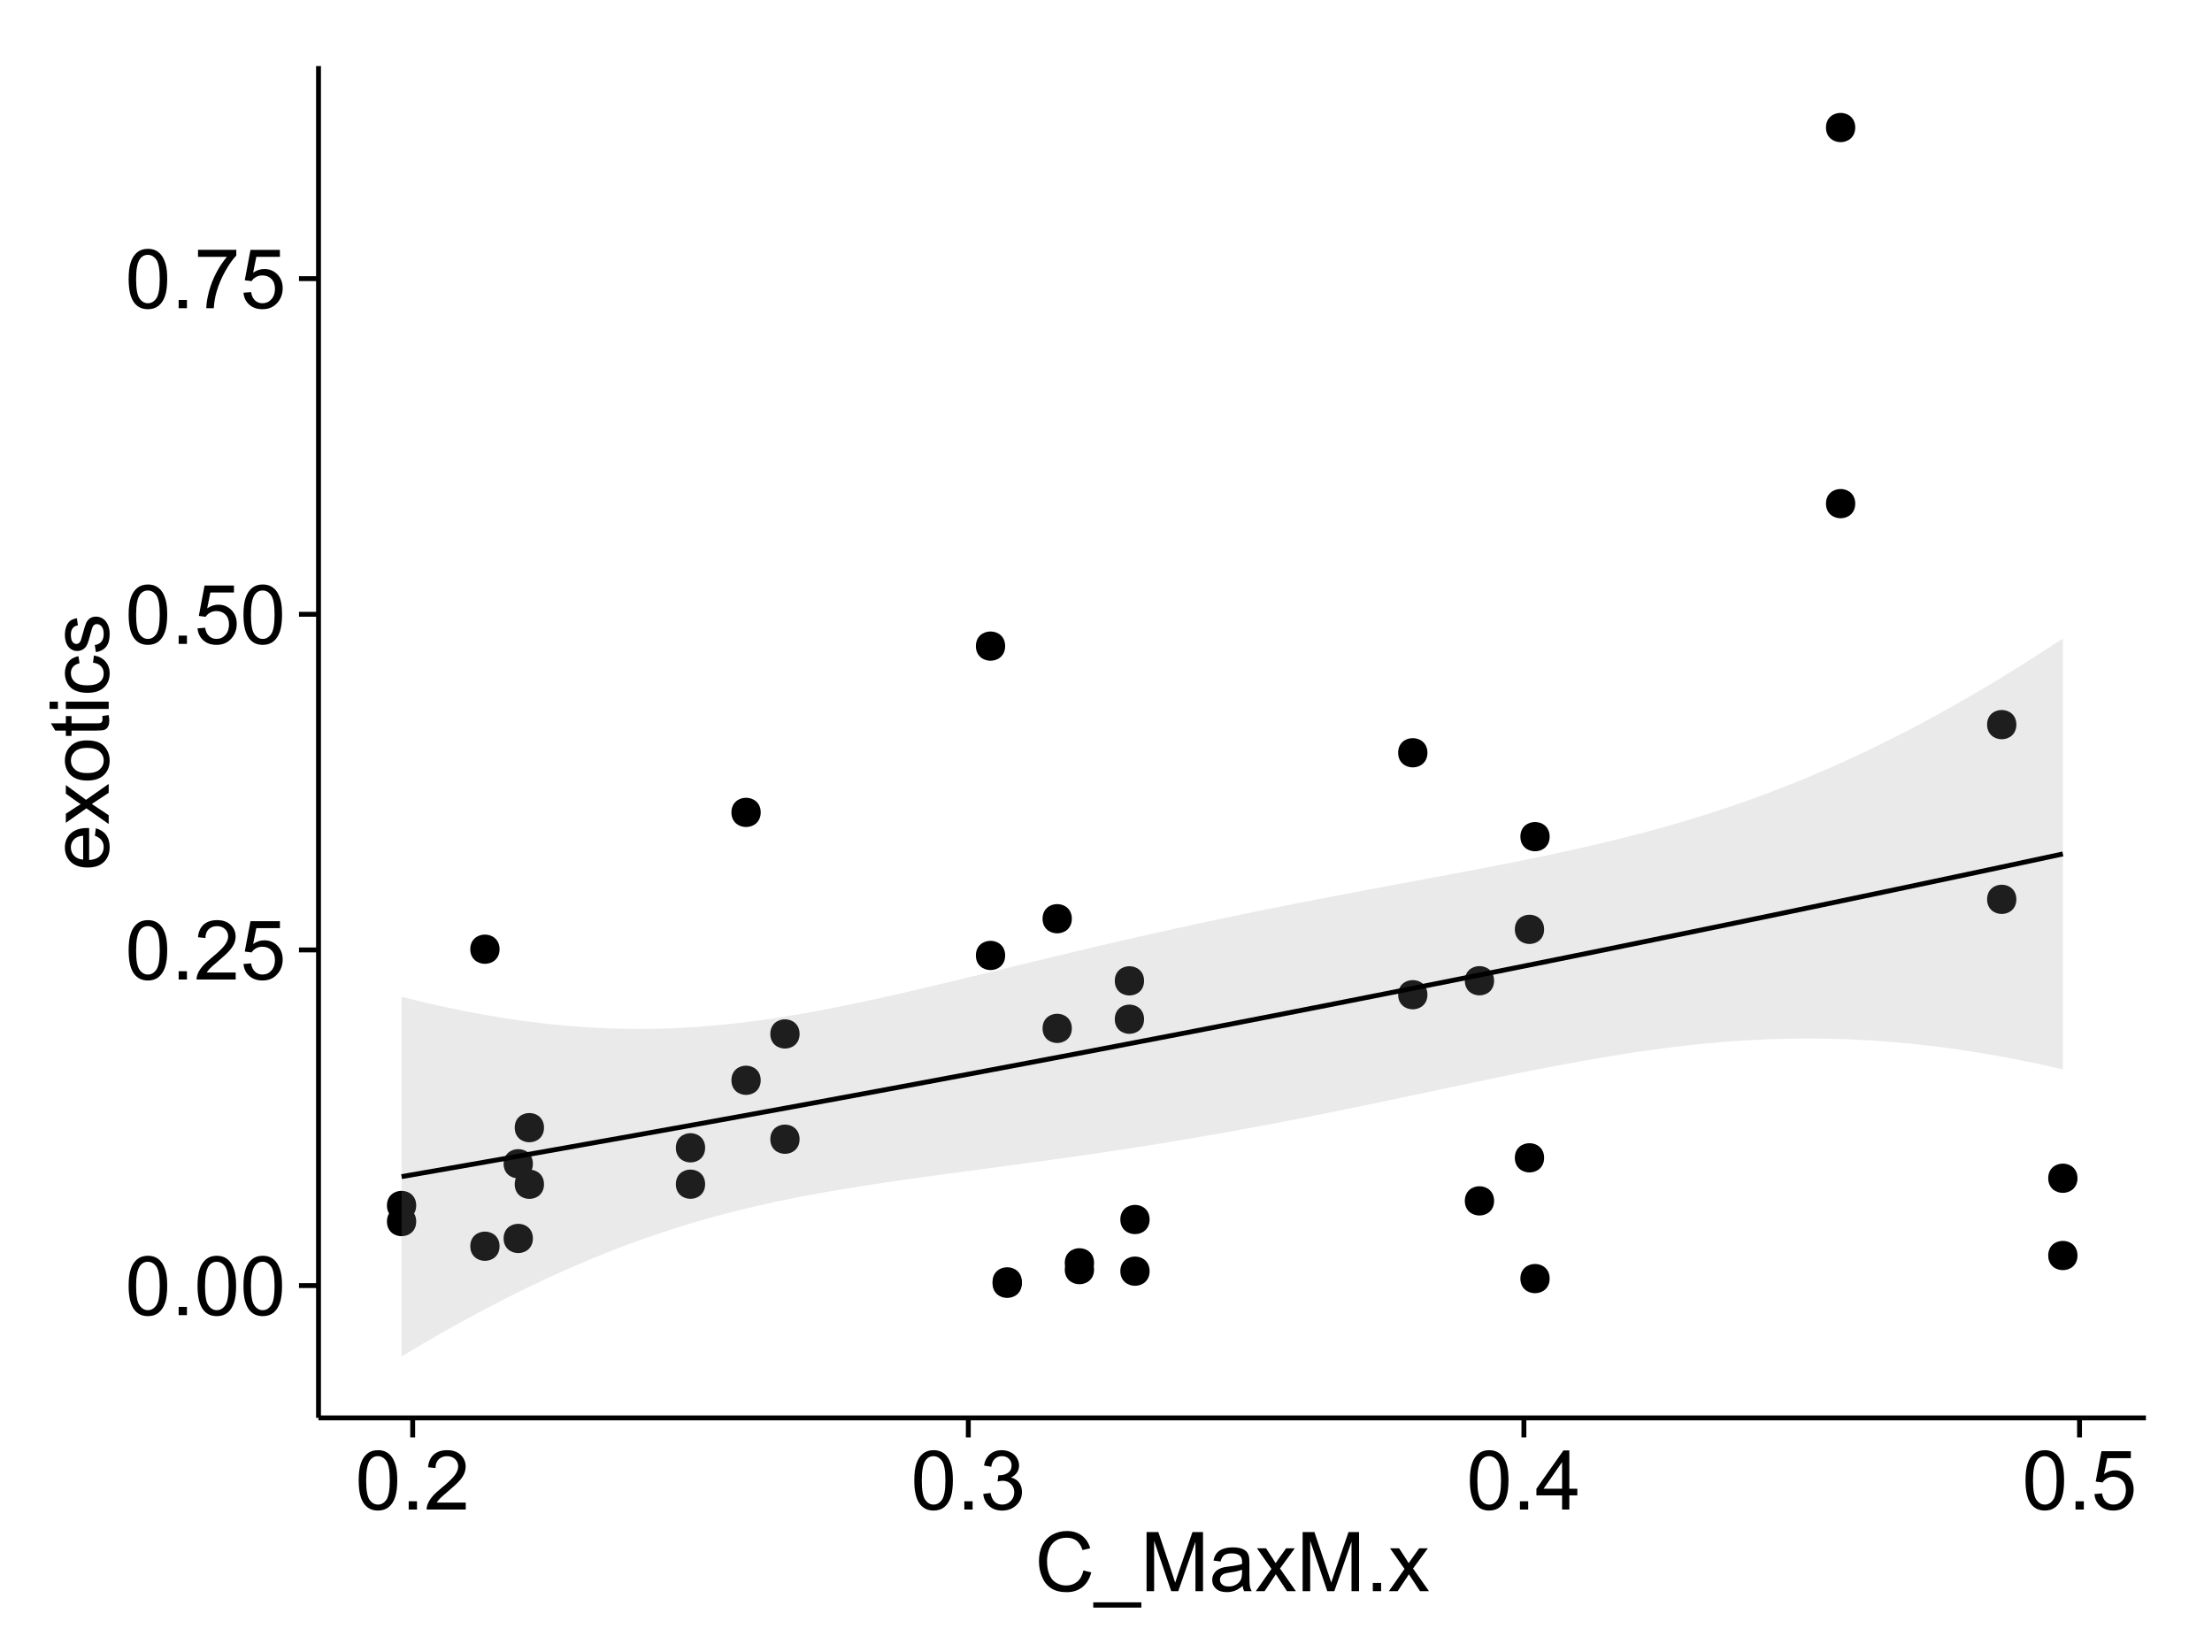 <?xml version="1.0" encoding="UTF-8"?>
<svg xmlns="http://www.w3.org/2000/svg" xmlns:xlink="http://www.w3.org/1999/xlink" width="482pt" height="360pt" viewBox="0 0 482 360" version="1.1">
<defs>
<g>
<symbol overflow="visible" id="glyph0-0">
<path style="stroke:none;" d="M 0.746 -6.355 C 0.742 -7.875 0.898 -9.102 1.215 -10.031 C 1.527 -10.961 1.996 -11.676 2.613 -12.18 C 3.23 -12.684 4.008 -12.938 4.949 -12.938 C 5.637 -12.938 6.242 -12.797 6.766 -12.52 C 7.285 -12.238 7.715 -11.836 8.059 -11.316 C 8.395 -10.789 8.664 -10.152 8.859 -9.398 C 9.051 -8.645 9.145 -7.629 9.148 -6.355 C 9.145 -4.84 8.992 -3.617 8.684 -2.691 C 8.371 -1.762 7.906 -1.047 7.289 -0.539 C 6.672 -0.035 5.891 0.215 4.949 0.219 C 3.703 0.215 2.727 -0.227 2.023 -1.117 C 1.168 -2.188 0.742 -3.934 0.746 -6.355 Z M 2.375 -6.355 C 2.371 -4.234 2.621 -2.824 3.117 -2.129 C 3.609 -1.426 4.219 -1.078 4.949 -1.082 C 5.672 -1.078 6.281 -1.43 6.781 -2.137 C 7.273 -2.836 7.523 -4.242 7.523 -6.355 C 7.523 -8.473 7.273 -9.883 6.781 -10.582 C 6.281 -11.277 5.664 -11.625 4.93 -11.629 C 4.199 -11.625 3.621 -11.316 3.191 -10.703 C 2.645 -9.918 2.371 -8.469 2.375 -6.355 Z M 2.375 -6.355 "/>
</symbol>
<symbol overflow="visible" id="glyph0-1">
<path style="stroke:none;" d="M 1.633 0 L 1.633 -1.801 L 3.438 -1.801 L 3.438 0 Z M 1.633 0 "/>
</symbol>
<symbol overflow="visible" id="glyph0-2">
<path style="stroke:none;" d="M 9.062 -1.52 L 9.062 0 L 0.547 0 C 0.531 -0.379 0.594 -0.742 0.73 -1.098 C 0.945 -1.676 1.293 -2.25 1.77 -2.812 C 2.246 -3.375 2.934 -4.023 3.84 -4.766 C 5.238 -5.906 6.188 -6.816 6.68 -7.492 C 7.172 -8.16 7.418 -8.793 7.418 -9.395 C 7.418 -10.02 7.191 -10.551 6.746 -10.98 C 6.293 -11.41 5.711 -11.625 4.992 -11.629 C 4.23 -11.625 3.621 -11.395 3.164 -10.941 C 2.703 -10.48 2.469 -9.848 2.469 -9.043 L 0.844 -9.211 C 0.953 -10.422 1.371 -11.344 2.102 -11.984 C 2.824 -12.617 3.801 -12.938 5.027 -12.938 C 6.262 -12.938 7.238 -12.594 7.961 -11.91 C 8.68 -11.223 9.039 -10.371 9.043 -9.359 C 9.039 -8.84 8.934 -8.336 8.727 -7.84 C 8.512 -7.34 8.164 -6.812 7.676 -6.266 C 7.188 -5.711 6.375 -4.957 5.238 -4 C 4.285 -3.199 3.676 -2.66 3.41 -2.379 C 3.141 -2.094 2.918 -1.805 2.742 -1.52 Z M 9.062 -1.52 "/>
</symbol>
<symbol overflow="visible" id="glyph0-3">
<path style="stroke:none;" d="M 0.746 -3.375 L 2.406 -3.516 C 2.527 -2.707 2.812 -2.098 3.266 -1.691 C 3.711 -1.281 4.254 -1.078 4.887 -1.082 C 5.648 -1.078 6.293 -1.363 6.82 -1.941 C 7.344 -2.512 7.605 -3.273 7.609 -4.227 C 7.605 -5.125 7.352 -5.84 6.848 -6.363 C 6.34 -6.883 5.676 -7.141 4.859 -7.145 C 4.344 -7.141 3.887 -7.027 3.48 -6.797 C 3.07 -6.566 2.746 -6.266 2.516 -5.898 L 1.027 -6.09 L 2.277 -12.711 L 8.684 -12.711 L 8.684 -11.195 L 3.543 -11.195 L 2.848 -7.734 C 3.621 -8.273 4.43 -8.543 5.281 -8.543 C 6.402 -8.543 7.352 -8.152 8.129 -7.371 C 8.898 -6.59 9.285 -5.586 9.289 -4.367 C 9.285 -3.195 8.945 -2.188 8.27 -1.344 C 7.441 -0.301 6.316 0.215 4.887 0.219 C 3.715 0.215 2.758 -0.109 2.016 -0.766 C 1.273 -1.418 0.848 -2.289 0.746 -3.375 Z M 0.746 -3.375 "/>
</symbol>
<symbol overflow="visible" id="glyph0-4">
<path style="stroke:none;" d="M 0.852 -11.195 L 0.852 -12.719 L 9.195 -12.719 L 9.195 -11.488 C 8.367 -10.613 7.555 -9.453 6.754 -8.008 C 5.945 -6.559 5.324 -5.07 4.887 -3.543 C 4.57 -2.461 4.367 -1.281 4.281 0 L 2.656 0 C 2.668 -1.012 2.867 -2.234 3.25 -3.672 C 3.629 -5.105 4.176 -6.492 4.891 -7.828 C 5.602 -9.16 6.359 -10.281 7.164 -11.195 Z M 0.852 -11.195 "/>
</symbol>
<symbol overflow="visible" id="glyph0-5">
<path style="stroke:none;" d="M 0.758 -3.402 L 2.336 -3.613 C 2.516 -2.711 2.824 -2.062 3.266 -1.672 C 3.699 -1.273 4.23 -1.078 4.859 -1.082 C 5.602 -1.078 6.23 -1.336 6.746 -1.855 C 7.254 -2.367 7.512 -3.004 7.516 -3.77 C 7.512 -4.492 7.273 -5.094 6.801 -5.566 C 6.324 -6.035 5.723 -6.27 4.992 -6.273 C 4.691 -6.27 4.316 -6.211 3.875 -6.102 L 4.051 -7.488 C 4.152 -7.473 4.238 -7.465 4.305 -7.469 C 4.977 -7.465 5.582 -7.641 6.125 -7.996 C 6.66 -8.344 6.93 -8.887 6.934 -9.625 C 6.93 -10.199 6.734 -10.68 6.344 -11.062 C 5.949 -11.445 5.441 -11.637 4.824 -11.637 C 4.207 -11.637 3.695 -11.441 3.285 -11.055 C 2.875 -10.668 2.613 -10.09 2.496 -9.316 L 0.914 -9.598 C 1.105 -10.656 1.543 -11.477 2.23 -12.062 C 2.914 -12.645 3.766 -12.938 4.789 -12.938 C 5.488 -12.938 6.137 -12.785 6.73 -12.484 C 7.32 -12.18 7.773 -11.77 8.09 -11.25 C 8.402 -10.727 8.559 -10.172 8.562 -9.59 C 8.559 -9.031 8.41 -8.523 8.113 -8.066 C 7.812 -7.609 7.371 -7.246 6.785 -6.977 C 7.547 -6.801 8.137 -6.438 8.562 -5.883 C 8.98 -5.328 9.191 -4.633 9.195 -3.805 C 9.191 -2.676 8.781 -1.723 7.965 -0.945 C 7.141 -0.164 6.105 0.223 4.852 0.227 C 3.719 0.223 2.777 -0.109 2.035 -0.781 C 1.285 -1.453 0.859 -2.328 0.758 -3.402 Z M 0.758 -3.402 "/>
</symbol>
<symbol overflow="visible" id="glyph0-6">
<path style="stroke:none;" d="M 5.82 0 L 5.82 -3.086 L 0.227 -3.086 L 0.227 -4.535 L 6.109 -12.883 L 7.398 -12.883 L 7.398 -4.535 L 9.141 -4.535 L 9.141 -3.086 L 7.398 -3.086 L 7.398 0 Z M 5.82 -4.535 L 5.82 -10.344 L 1.785 -4.535 Z M 5.82 -4.535 "/>
</symbol>
<symbol overflow="visible" id="glyph0-7">
<path style="stroke:none;" d="M 10.582 -4.516 L 12.289 -4.086 C 11.926 -2.68 11.281 -1.613 10.355 -0.883 C 9.426 -0.148 8.293 0.215 6.953 0.219 C 5.559 0.215 4.43 -0.062 3.562 -0.629 C 2.691 -1.191 2.027 -2.012 1.578 -3.086 C 1.121 -4.156 0.895 -5.309 0.898 -6.539 C 0.895 -7.879 1.152 -9.047 1.664 -10.047 C 2.176 -11.043 2.902 -11.801 3.852 -12.324 C 4.797 -12.84 5.84 -13.102 6.977 -13.105 C 8.266 -13.102 9.352 -12.773 10.23 -12.121 C 11.105 -11.461 11.715 -10.539 12.066 -9.352 L 10.391 -8.957 C 10.086 -9.891 9.652 -10.574 9.086 -11.004 C 8.516 -11.43 7.801 -11.641 6.945 -11.645 C 5.949 -11.641 5.121 -11.406 4.457 -10.934 C 3.789 -10.457 3.324 -9.816 3.059 -9.02 C 2.789 -8.215 2.652 -7.391 2.656 -6.547 C 2.652 -5.449 2.812 -4.496 3.133 -3.68 C 3.449 -2.859 3.945 -2.246 4.621 -1.844 C 5.293 -1.438 6.023 -1.234 6.812 -1.238 C 7.762 -1.234 8.57 -1.512 9.234 -2.062 C 9.898 -2.613 10.348 -3.43 10.582 -4.516 Z M 10.582 -4.516 "/>
</symbol>
<symbol overflow="visible" id="glyph0-8">
<path style="stroke:none;" d="M -0.273 3.578 L -0.273 2.434 L 10.211 2.434 L 10.211 3.578 Z M -0.273 3.578 "/>
</symbol>
<symbol overflow="visible" id="glyph0-9">
<path style="stroke:none;" d="M 1.336 0 L 1.336 -12.883 L 3.902 -12.883 L 6.953 -3.762 C 7.23 -2.91 7.434 -2.273 7.566 -1.855 C 7.711 -2.32 7.941 -3.008 8.254 -3.922 L 11.336 -12.883 L 13.633 -12.883 L 13.633 0 L 11.988 0 L 11.988 -10.785 L 8.242 0 L 6.707 0 L 2.98 -10.969 L 2.98 0 Z M 1.336 0 "/>
</symbol>
<symbol overflow="visible" id="glyph0-10">
<path style="stroke:none;" d="M 7.277 -1.152 C 6.691 -0.652 6.125 -0.301 5.586 -0.098 C 5.039 0.109 4.457 0.211 3.84 0.211 C 2.812 0.211 2.027 -0.039 1.477 -0.539 C 0.922 -1.039 0.645 -1.68 0.648 -2.461 C 0.645 -2.918 0.75 -3.336 0.961 -3.715 C 1.168 -4.09 1.438 -4.391 1.777 -4.621 C 2.113 -4.848 2.496 -5.02 2.918 -5.141 C 3.227 -5.219 3.695 -5.301 4.324 -5.379 C 5.602 -5.531 6.539 -5.711 7.145 -5.922 C 7.148 -6.137 7.152 -6.273 7.156 -6.336 C 7.152 -6.977 7.004 -7.434 6.707 -7.699 C 6.301 -8.055 5.699 -8.23 4.906 -8.234 C 4.156 -8.23 3.609 -8.102 3.258 -7.844 C 2.902 -7.582 2.637 -7.121 2.469 -6.461 L 0.922 -6.672 C 1.059 -7.332 1.293 -7.867 1.617 -8.273 C 1.938 -8.68 2.402 -8.992 3.016 -9.215 C 3.621 -9.434 4.328 -9.543 5.133 -9.547 C 5.93 -9.543 6.574 -9.449 7.074 -9.266 C 7.566 -9.074 7.934 -8.84 8.172 -8.555 C 8.402 -8.27 8.566 -7.91 8.664 -7.48 C 8.715 -7.207 8.742 -6.719 8.746 -6.02 L 8.746 -3.91 C 8.742 -2.434 8.773 -1.504 8.844 -1.117 C 8.906 -0.727 9.043 -0.355 9.246 0 L 7.594 0 C 7.43 -0.328 7.324 -0.711 7.277 -1.152 Z M 7.145 -4.684 C 6.566 -4.445 5.707 -4.246 4.562 -4.086 C 3.91 -3.988 3.449 -3.883 3.18 -3.77 C 2.91 -3.648 2.703 -3.477 2.555 -3.254 C 2.406 -3.027 2.332 -2.777 2.336 -2.504 C 2.332 -2.078 2.492 -1.727 2.816 -1.449 C 3.133 -1.164 3.602 -1.023 4.219 -1.027 C 4.828 -1.023 5.367 -1.156 5.844 -1.426 C 6.312 -1.691 6.664 -2.059 6.891 -2.523 C 7.059 -2.879 7.141 -3.406 7.145 -4.105 Z M 7.145 -4.684 "/>
</symbol>
<symbol overflow="visible" id="glyph0-11">
<path style="stroke:none;" d="M 0.133 0 L 3.543 -4.852 L 0.387 -9.336 L 2.363 -9.336 L 3.797 -7.145 C 4.066 -6.727 4.281 -6.379 4.445 -6.102 C 4.703 -6.484 4.941 -6.828 5.16 -7.129 L 6.734 -9.336 L 8.621 -9.336 L 5.398 -4.938 L 8.867 0 L 6.926 0 L 5.008 -2.898 L 4.5 -3.684 L 2.047 0 Z M 0.133 0 "/>
</symbol>
<symbol overflow="visible" id="glyph1-0">
<path style="stroke:none;" d="M -3.004 -7.578 L -2.805 -9.211 C -1.848 -8.953 -1.105 -8.473 -0.578 -7.777 C -0.051 -7.078 0.211 -6.188 0.211 -5.105 C 0.211 -3.738 -0.207 -2.656 -1.051 -1.859 C -1.887 -1.055 -3.066 -0.656 -4.586 -0.66 C -6.156 -0.656 -7.375 -1.059 -8.246 -1.871 C -9.109 -2.676 -9.543 -3.727 -9.547 -5.02 C -9.543 -6.266 -9.117 -7.285 -8.27 -8.078 C -7.418 -8.867 -6.223 -9.262 -4.684 -9.266 C -4.586 -9.262 -4.445 -9.258 -4.262 -9.254 L -4.262 -2.293 C -3.234 -2.348 -2.449 -2.641 -1.906 -3.164 C -1.359 -3.684 -1.09 -4.332 -1.09 -5.117 C -1.09 -5.691 -1.242 -6.188 -1.547 -6.598 C -1.852 -7.008 -2.336 -7.332 -3.004 -7.578 Z M -5.562 -2.383 L -5.562 -7.594 C -6.344 -7.523 -6.934 -7.324 -7.328 -6.996 C -7.934 -6.492 -8.238 -5.836 -8.242 -5.035 C -8.238 -4.305 -7.996 -3.695 -7.512 -3.203 C -7.027 -2.707 -6.375 -2.434 -5.562 -2.383 Z M -5.562 -2.383 "/>
</symbol>
<symbol overflow="visible" id="glyph1-1">
<path style="stroke:none;" d="M 0 -0.133 L -4.852 -3.543 L -9.336 -0.387 L -9.336 -2.363 L -7.145 -3.797 C -6.727 -4.066 -6.379 -4.281 -6.102 -4.445 C -6.484 -4.703 -6.828 -4.941 -7.129 -5.16 L -9.336 -6.734 L -9.336 -8.621 L -4.938 -5.398 L 0 -8.867 L 0 -6.926 L -2.898 -5.008 L -3.684 -4.5 L 0 -2.047 Z M 0 -0.133 "/>
</symbol>
<symbol overflow="visible" id="glyph1-2">
<path style="stroke:none;" d="M -4.668 -0.598 C -6.391 -0.598 -7.672 -1.078 -8.508 -2.039 C -9.199 -2.84 -9.543 -3.816 -9.547 -4.977 C -9.543 -6.254 -9.125 -7.305 -8.285 -8.121 C -7.441 -8.934 -6.277 -9.34 -4.797 -9.344 C -3.594 -9.34 -2.648 -9.16 -1.961 -8.801 C -1.27 -8.441 -0.734 -7.914 -0.359 -7.227 C 0.023 -6.535 0.211 -5.785 0.211 -4.977 C 0.211 -3.664 -0.207 -2.609 -1.047 -1.805 C -1.883 -1 -3.09 -0.598 -4.668 -0.598 Z M -4.668 -2.223 C -3.469 -2.219 -2.574 -2.48 -1.98 -3.004 C -1.387 -3.523 -1.09 -4.18 -1.09 -4.977 C -1.09 -5.758 -1.387 -6.41 -1.984 -6.934 C -2.582 -7.453 -3.492 -7.715 -4.719 -7.719 C -5.867 -7.715 -6.742 -7.453 -7.34 -6.93 C -7.934 -6.402 -8.23 -5.75 -8.234 -4.977 C -8.23 -4.18 -7.938 -3.523 -7.348 -3.004 C -6.754 -2.48 -5.859 -2.219 -4.668 -2.223 Z M -4.668 -2.223 "/>
</symbol>
<symbol overflow="visible" id="glyph1-3">
<path style="stroke:none;" d="M -1.414 -4.641 L -0.016 -4.867 C 0.078 -4.422 0.121 -4.023 0.125 -3.672 C 0.121 -3.098 0.035 -2.652 -0.148 -2.336 C -0.328 -2.02 -0.566 -1.797 -0.863 -1.668 C -1.156 -1.539 -1.781 -1.477 -2.734 -1.477 L -8.102 -1.477 L -8.102 -0.316 L -9.336 -0.316 L -9.336 -1.477 L -11.645 -1.477 L -12.594 -3.051 L -9.336 -3.051 L -9.336 -4.641 L -8.102 -4.641 L -8.102 -3.051 L -2.645 -3.051 C -2.191 -3.047 -1.902 -3.074 -1.773 -3.133 C -1.645 -3.188 -1.543 -3.277 -1.465 -3.406 C -1.387 -3.527 -1.348 -3.707 -1.352 -3.945 C -1.348 -4.117 -1.367 -4.352 -1.414 -4.641 Z M -1.414 -4.641 "/>
</symbol>
<symbol overflow="visible" id="glyph1-4">
<path style="stroke:none;" d="M -11.066 -1.195 L -12.883 -1.195 L -12.883 -2.777 L -11.066 -2.777 Z M 0 -1.195 L -9.336 -1.195 L -9.336 -2.777 L 0 -2.777 Z M 0 -1.195 "/>
</symbol>
<symbol overflow="visible" id="glyph1-5">
<path style="stroke:none;" d="M -3.418 -7.277 L -3.215 -8.832 C -2.141 -8.66 -1.301 -8.227 -0.699 -7.527 C -0.09 -6.824 0.211 -5.965 0.211 -4.949 C 0.211 -3.668 -0.203 -2.641 -1.039 -1.867 C -1.871 -1.09 -3.07 -0.703 -4.633 -0.703 C -5.637 -0.703 -6.52 -0.867 -7.277 -1.203 C -8.031 -1.535 -8.598 -2.047 -8.977 -2.73 C -9.355 -3.41 -9.543 -4.152 -9.547 -4.957 C -9.543 -5.969 -9.289 -6.797 -8.777 -7.441 C -8.262 -8.086 -7.531 -8.5 -6.59 -8.684 L -6.355 -7.145 C -6.98 -6.996 -7.453 -6.738 -7.77 -6.367 C -8.082 -5.992 -8.238 -5.543 -8.242 -5.02 C -8.238 -4.219 -7.953 -3.57 -7.387 -3.074 C -6.812 -2.574 -5.91 -2.324 -4.676 -2.328 C -3.422 -2.324 -2.508 -2.566 -1.941 -3.047 C -1.371 -3.527 -1.09 -4.152 -1.09 -4.93 C -1.09 -5.547 -1.277 -6.066 -1.66 -6.484 C -2.035 -6.898 -2.621 -7.164 -3.418 -7.277 Z M -3.418 -7.277 "/>
</symbol>
<symbol overflow="visible" id="glyph1-6">
<path style="stroke:none;" d="M -2.785 -0.555 L -3.031 -2.117 C -2.402 -2.203 -1.922 -2.449 -1.59 -2.852 C -1.254 -3.25 -1.09 -3.812 -1.09 -4.535 C -1.09 -5.262 -1.234 -5.801 -1.531 -6.152 C -1.824 -6.504 -2.172 -6.68 -2.574 -6.68 C -2.926 -6.68 -3.207 -6.523 -3.418 -6.215 C -3.555 -5.996 -3.734 -5.457 -3.953 -4.598 C -4.246 -3.434 -4.5 -2.629 -4.715 -2.184 C -4.926 -1.734 -5.223 -1.395 -5.602 -1.164 C -5.98 -0.93 -6.398 -0.812 -6.855 -0.816 C -7.27 -0.812 -7.652 -0.91 -8.012 -1.102 C -8.363 -1.293 -8.66 -1.551 -8.895 -1.883 C -9.074 -2.125 -9.227 -2.461 -9.355 -2.887 C -9.48 -3.309 -9.543 -3.766 -9.547 -4.254 C -9.543 -4.984 -9.438 -5.625 -9.23 -6.184 C -9.016 -6.734 -8.73 -7.145 -8.371 -7.41 C -8.008 -7.672 -7.527 -7.852 -6.926 -7.953 L -6.715 -6.406 C -7.195 -6.332 -7.57 -6.129 -7.84 -5.797 C -8.105 -5.457 -8.238 -4.98 -8.242 -4.367 C -8.238 -3.637 -8.117 -3.121 -7.883 -2.812 C -7.641 -2.5 -7.359 -2.344 -7.039 -2.348 C -6.832 -2.344 -6.648 -2.406 -6.484 -2.539 C -6.312 -2.664 -6.172 -2.867 -6.062 -3.148 C -6.004 -3.301 -5.871 -3.766 -5.66 -4.543 C -5.359 -5.66 -5.113 -6.441 -4.926 -6.887 C -4.734 -7.324 -4.457 -7.672 -4.094 -7.926 C -3.73 -8.176 -3.281 -8.301 -2.742 -8.305 C -2.211 -8.301 -1.711 -8.148 -1.25 -7.844 C -0.781 -7.535 -0.422 -7.09 -0.172 -6.512 C 0.086 -5.926 0.211 -5.27 0.211 -4.543 C 0.211 -3.328 -0.039 -2.406 -0.543 -1.77 C -1.047 -1.133 -1.793 -0.727 -2.785 -0.555 Z M -2.785 -0.555 "/>
</symbol>
</g>
<clipPath id="clip1">
  <path d="M 69.406 14.398 L 468.602 14.398 L 468.602 309.945 L 69.406 309.945 Z M 69.406 14.398 "/>
</clipPath>
</defs>
<g id="surface6266">
<rect x="0" y="0" width="482" height="360" style="fill:rgb(100%,100%,100%);fill-opacity:1;stroke:none;"/>
<rect x="0" y="0" width="482" height="360" style="fill:rgb(100%,100%,100%);fill-opacity:1;stroke:none;"/>
<path style="fill:none;stroke-width:1.063;stroke-linecap:round;stroke-linejoin:round;stroke:rgb(100%,100%,100%);stroke-opacity:1;stroke-miterlimit:10;" d="M 0 360 L 482 360 L 482 0 L 0 0 Z M 0 360 "/>
<g clip-path="url(#clip1)" clip-rule="nonzero">
<path style=" stroke:none;fill-rule:nonzero;fill:rgb(100%,100%,100%);fill-opacity:1;" d="M 69.406 308.945 L 467.602 308.945 L 467.602 14.398 L 69.406 14.398 Z M 69.406 308.945 "/>
<path style=" stroke:none;fill-rule:nonzero;fill:rgb(0%,0%,0%);fill-opacity:1;" d="M 89.629 262.66 C 89.629 265.496 85.379 265.496 85.379 262.66 C 85.379 259.824 89.629 259.824 89.629 262.66 "/>
<path style=" stroke:none;fill-rule:nonzero;fill:rgb(0%,0%,0%);fill-opacity:1;" d="M 248.23 213.719 C 248.23 216.555 243.98 216.555 243.98 213.719 C 243.98 210.887 248.23 210.887 248.23 213.719 "/>
<path style=" stroke:none;fill-rule:nonzero;fill:rgb(0%,0%,0%);fill-opacity:1;" d="M 152.586 258.031 C 152.586 260.867 148.336 260.867 148.336 258.031 C 148.336 255.195 152.586 255.195 152.586 258.031 "/>
<path style=" stroke:none;fill-rule:nonzero;fill:rgb(0%,0%,0%);fill-opacity:1;" d="M 248.23 222.078 C 248.23 224.914 243.98 224.914 243.98 222.078 C 243.98 219.242 248.23 219.242 248.23 222.078 "/>
<path style=" stroke:none;fill-rule:nonzero;fill:rgb(0%,0%,0%);fill-opacity:1;" d="M 336.609 182.301 C 336.609 185.133 332.359 185.133 332.359 182.301 C 332.359 179.465 336.609 179.465 336.609 182.301 "/>
<path style=" stroke:none;fill-rule:nonzero;fill:rgb(0%,0%,0%);fill-opacity:1;" d="M 335.398 202.5 C 335.398 205.336 331.148 205.336 331.148 202.5 C 331.148 199.664 335.398 199.664 335.398 202.5 "/>
<path style=" stroke:none;fill-rule:nonzero;fill:rgb(0%,0%,0%);fill-opacity:1;" d="M 335.398 252.277 C 335.398 255.113 331.148 255.113 331.148 252.277 C 331.148 249.445 335.398 249.445 335.398 252.277 "/>
<path style=" stroke:none;fill-rule:nonzero;fill:rgb(0%,0%,0%);fill-opacity:1;" d="M 115.055 269.844 C 115.055 272.68 110.805 272.68 110.805 269.844 C 110.805 267.012 115.055 267.012 115.055 269.844 "/>
<path style=" stroke:none;fill-rule:nonzero;fill:rgb(0%,0%,0%);fill-opacity:1;" d="M 115.055 253.574 C 115.055 256.406 110.805 256.406 110.805 253.574 C 110.805 250.738 115.055 250.738 115.055 253.574 "/>
<path style=" stroke:none;fill-rule:nonzero;fill:rgb(0%,0%,0%);fill-opacity:1;" d="M 117.477 258.047 C 117.477 260.879 113.223 260.879 113.223 258.047 C 113.223 255.211 117.477 255.211 117.477 258.047 "/>
<path style=" stroke:none;fill-rule:nonzero;fill:rgb(0%,0%,0%);fill-opacity:1;" d="M 237.336 276.637 C 237.336 279.473 233.082 279.473 233.082 276.637 C 233.082 273.801 237.336 273.801 237.336 276.637 "/>
<path style=" stroke:none;fill-rule:nonzero;fill:rgb(0%,0%,0%);fill-opacity:1;" d="M 237.336 275.164 C 237.336 277.996 233.082 277.996 233.082 275.164 C 233.082 272.328 237.336 272.328 237.336 275.164 "/>
<path style=" stroke:none;fill-rule:nonzero;fill:rgb(0%,0%,0%);fill-opacity:1;" d="M 309.977 216.738 C 309.977 219.574 305.723 219.574 305.723 216.738 C 305.723 213.906 309.977 213.906 309.977 216.738 "/>
<path style=" stroke:none;fill-rule:nonzero;fill:rgb(0%,0%,0%);fill-opacity:1;" d="M 249.441 265.719 C 249.441 268.555 245.188 268.555 245.188 265.719 C 245.188 262.887 249.441 262.887 249.441 265.719 "/>
<path style=" stroke:none;fill-rule:nonzero;fill:rgb(0%,0%,0%);fill-opacity:1;" d="M 249.441 276.977 C 249.441 279.812 245.188 279.812 245.188 276.977 C 245.188 274.141 249.441 274.141 249.441 276.977 "/>
<path style=" stroke:none;fill-rule:nonzero;fill:rgb(0%,0%,0%);fill-opacity:1;" d="M 217.965 208.184 C 217.965 211.02 213.711 211.02 213.711 208.184 C 213.711 205.352 217.965 205.352 217.965 208.184 "/>
<path style=" stroke:none;fill-rule:nonzero;fill:rgb(0%,0%,0%);fill-opacity:1;" d="M 217.965 140.781 C 217.965 143.617 213.711 143.617 213.711 140.781 C 213.711 137.949 217.965 137.949 217.965 140.781 "/>
<path style=" stroke:none;fill-rule:nonzero;fill:rgb(0%,0%,0%);fill-opacity:1;" d="M 336.609 278.594 C 336.609 281.43 332.359 281.43 332.359 278.594 C 332.359 275.762 336.609 275.762 336.609 278.594 "/>
<path style=" stroke:none;fill-rule:nonzero;fill:rgb(0%,0%,0%);fill-opacity:1;" d="M 309.977 164.02 C 309.977 166.855 305.723 166.855 305.723 164.02 C 305.723 161.188 309.977 161.188 309.977 164.02 "/>
<path style=" stroke:none;fill-rule:nonzero;fill:rgb(0%,0%,0%);fill-opacity:1;" d="M 117.477 245.707 C 117.477 248.539 113.223 248.539 113.223 245.707 C 113.223 242.871 117.477 242.871 117.477 245.707 "/>
<path style=" stroke:none;fill-rule:nonzero;fill:rgb(0%,0%,0%);fill-opacity:1;" d="M 152.586 250.098 C 152.586 252.934 148.336 252.934 148.336 250.098 C 148.336 247.266 152.586 247.266 152.586 250.098 "/>
<path style=" stroke:none;fill-rule:nonzero;fill:rgb(0%,0%,0%);fill-opacity:1;" d="M 89.629 266.168 C 89.629 269.004 85.379 269.004 85.379 266.168 C 85.379 263.336 89.629 263.336 89.629 266.168 "/>
<path style=" stroke:none;fill-rule:nonzero;fill:rgb(0%,0%,0%);fill-opacity:1;" d="M 232.492 224.074 C 232.492 226.91 228.238 226.91 228.238 224.074 C 228.238 221.238 232.492 221.238 232.492 224.074 "/>
<path style=" stroke:none;fill-rule:nonzero;fill:rgb(0%,0%,0%);fill-opacity:1;" d="M 232.492 200.184 C 232.492 203.016 228.238 203.016 228.238 200.184 C 228.238 197.348 232.492 197.348 232.492 200.184 "/>
<path style=" stroke:none;fill-rule:nonzero;fill:rgb(0%,0%,0%);fill-opacity:1;" d="M 107.789 206.824 C 107.789 209.656 103.539 209.656 103.539 206.824 C 103.539 203.988 107.789 203.988 107.789 206.824 "/>
<path style=" stroke:none;fill-rule:nonzero;fill:rgb(0%,0%,0%);fill-opacity:1;" d="M 107.789 271.539 C 107.789 274.375 103.539 274.375 103.539 271.539 C 103.539 268.703 107.789 268.703 107.789 271.539 "/>
<path style=" stroke:none;fill-rule:nonzero;fill:rgb(0%,0%,0%);fill-opacity:1;" d="M 403.199 109.738 C 403.199 112.574 398.945 112.574 398.945 109.738 C 398.945 106.906 403.199 106.906 403.199 109.738 "/>
<path style=" stroke:none;fill-rule:nonzero;fill:rgb(0%,0%,0%);fill-opacity:1;" d="M 403.199 27.789 C 403.199 30.625 398.945 30.625 398.945 27.789 C 398.945 24.953 403.199 24.953 403.199 27.789 "/>
<path style=" stroke:none;fill-rule:nonzero;fill:rgb(0%,0%,0%);fill-opacity:1;" d="M 451.625 273.566 C 451.625 276.402 447.375 276.402 447.375 273.566 C 447.375 270.734 451.625 270.734 451.625 273.566 "/>
<path style=" stroke:none;fill-rule:nonzero;fill:rgb(0%,0%,0%);fill-opacity:1;" d="M 451.625 256.727 C 451.625 259.562 447.375 259.562 447.375 256.727 C 447.375 253.891 451.625 253.891 451.625 256.727 "/>
<path style=" stroke:none;fill-rule:nonzero;fill:rgb(0%,0%,0%);fill-opacity:1;" d="M 324.504 213.695 C 324.504 216.531 320.25 216.531 320.25 213.695 C 320.25 210.863 324.504 210.863 324.504 213.695 "/>
<path style=" stroke:none;fill-rule:nonzero;fill:rgb(0%,0%,0%);fill-opacity:1;" d="M 324.504 261.664 C 324.504 264.5 320.25 264.5 320.25 261.664 C 320.25 258.828 324.504 258.828 324.504 261.664 "/>
<path style=" stroke:none;fill-rule:nonzero;fill:rgb(0%,0%,0%);fill-opacity:1;" d="M 164.691 235.383 C 164.691 238.219 160.441 238.219 160.441 235.383 C 160.441 232.547 164.691 232.547 164.691 235.383 "/>
<path style=" stroke:none;fill-rule:nonzero;fill:rgb(0%,0%,0%);fill-opacity:1;" d="M 164.691 177.012 C 164.691 179.848 160.441 179.848 160.441 177.012 C 160.441 174.18 164.691 174.18 164.691 177.012 "/>
<path style=" stroke:none;fill-rule:nonzero;fill:rgb(0%,0%,0%);fill-opacity:1;" d="M 221.594 279.312 C 221.594 282.148 217.344 282.148 217.344 279.312 C 217.344 276.477 221.594 276.477 221.594 279.312 "/>
<path style=" stroke:none;fill-rule:nonzero;fill:rgb(0%,0%,0%);fill-opacity:1;" d="M 221.594 279.621 C 221.594 282.453 217.344 282.453 217.344 279.621 C 217.344 276.785 221.594 276.785 221.594 279.621 "/>
<path style=" stroke:none;fill-rule:nonzero;fill:rgb(0%,0%,0%);fill-opacity:1;" d="M 173.168 248.223 C 173.168 251.059 168.914 251.059 168.914 248.223 C 168.914 245.391 173.168 245.391 173.168 248.223 "/>
<path style=" stroke:none;fill-rule:nonzero;fill:rgb(0%,0%,0%);fill-opacity:1;" d="M 173.168 225.285 C 173.168 228.121 168.914 228.121 168.914 225.285 C 168.914 222.449 173.168 222.449 173.168 225.285 "/>
<path style=" stroke:none;fill-rule:nonzero;fill:rgb(0%,0%,0%);fill-opacity:1;" d="M 438.309 195.961 C 438.309 198.793 434.059 198.793 434.059 195.961 C 434.059 193.125 438.309 193.125 438.309 195.961 "/>
<path style=" stroke:none;fill-rule:nonzero;fill:rgb(0%,0%,0%);fill-opacity:1;" d="M 438.309 157.887 C 438.309 160.723 434.059 160.723 434.059 157.887 C 434.059 155.055 438.309 155.055 438.309 157.887 "/>
<path style=" stroke:none;fill-rule:nonzero;fill:rgb(0%,0%,0%);fill-opacity:1;" d="M 90.691 262.66 C 90.691 266.91 84.316 266.91 84.316 262.66 C 84.316 258.406 90.691 258.406 90.691 262.66 "/>
<path style=" stroke:none;fill-rule:nonzero;fill:rgb(0%,0%,0%);fill-opacity:1;" d="M 249.293 213.719 C 249.293 217.973 242.914 217.973 242.914 213.719 C 242.914 209.469 249.293 209.469 249.293 213.719 "/>
<path style=" stroke:none;fill-rule:nonzero;fill:rgb(0%,0%,0%);fill-opacity:1;" d="M 153.648 258.031 C 153.648 262.281 147.27 262.281 147.27 258.031 C 147.27 253.777 153.648 253.777 153.648 258.031 "/>
<path style=" stroke:none;fill-rule:nonzero;fill:rgb(0%,0%,0%);fill-opacity:1;" d="M 249.293 222.078 C 249.293 226.332 242.914 226.332 242.914 222.078 C 242.914 217.828 249.293 217.828 249.293 222.078 "/>
<path style=" stroke:none;fill-rule:nonzero;fill:rgb(0%,0%,0%);fill-opacity:1;" d="M 337.672 182.301 C 337.672 186.551 331.297 186.551 331.297 182.301 C 331.297 178.047 337.672 178.047 337.672 182.301 "/>
<path style=" stroke:none;fill-rule:nonzero;fill:rgb(0%,0%,0%);fill-opacity:1;" d="M 336.465 202.5 C 336.465 206.75 330.086 206.75 330.086 202.5 C 330.086 198.246 336.465 198.246 336.465 202.5 "/>
<path style=" stroke:none;fill-rule:nonzero;fill:rgb(0%,0%,0%);fill-opacity:1;" d="M 336.465 252.277 C 336.465 256.531 330.086 256.531 330.086 252.277 C 330.086 248.027 336.465 248.027 336.465 252.277 "/>
<path style=" stroke:none;fill-rule:nonzero;fill:rgb(0%,0%,0%);fill-opacity:1;" d="M 116.117 269.844 C 116.117 274.098 109.738 274.098 109.738 269.844 C 109.738 265.594 116.117 265.594 116.117 269.844 "/>
<path style=" stroke:none;fill-rule:nonzero;fill:rgb(0%,0%,0%);fill-opacity:1;" d="M 116.117 253.574 C 116.117 257.824 109.738 257.824 109.738 253.574 C 109.738 249.32 116.117 249.32 116.117 253.574 "/>
<path style=" stroke:none;fill-rule:nonzero;fill:rgb(0%,0%,0%);fill-opacity:1;" d="M 118.539 258.047 C 118.539 262.297 112.16 262.297 112.16 258.047 C 112.16 253.793 118.539 253.793 118.539 258.047 "/>
<path style=" stroke:none;fill-rule:nonzero;fill:rgb(0%,0%,0%);fill-opacity:1;" d="M 238.398 276.637 C 238.398 280.887 232.02 280.887 232.02 276.637 C 232.02 272.383 238.398 272.383 238.398 276.637 "/>
<path style=" stroke:none;fill-rule:nonzero;fill:rgb(0%,0%,0%);fill-opacity:1;" d="M 238.398 275.164 C 238.398 279.414 232.02 279.414 232.02 275.164 C 232.02 270.91 238.398 270.91 238.398 275.164 "/>
<path style=" stroke:none;fill-rule:nonzero;fill:rgb(0%,0%,0%);fill-opacity:1;" d="M 311.039 216.738 C 311.039 220.992 304.66 220.992 304.66 216.738 C 304.66 212.488 311.039 212.488 311.039 216.738 "/>
<path style=" stroke:none;fill-rule:nonzero;fill:rgb(0%,0%,0%);fill-opacity:1;" d="M 250.504 265.719 C 250.504 269.973 244.125 269.973 244.125 265.719 C 244.125 261.469 250.504 261.469 250.504 265.719 "/>
<path style=" stroke:none;fill-rule:nonzero;fill:rgb(0%,0%,0%);fill-opacity:1;" d="M 250.504 276.977 C 250.504 281.227 244.125 281.227 244.125 276.977 C 244.125 272.723 250.504 272.723 250.504 276.977 "/>
<path style=" stroke:none;fill-rule:nonzero;fill:rgb(0%,0%,0%);fill-opacity:1;" d="M 219.027 208.184 C 219.027 212.438 212.648 212.438 212.648 208.184 C 212.648 203.934 219.027 203.934 219.027 208.184 "/>
<path style=" stroke:none;fill-rule:nonzero;fill:rgb(0%,0%,0%);fill-opacity:1;" d="M 219.027 140.781 C 219.027 145.035 212.648 145.035 212.648 140.781 C 212.648 136.531 219.027 136.531 219.027 140.781 "/>
<path style=" stroke:none;fill-rule:nonzero;fill:rgb(0%,0%,0%);fill-opacity:1;" d="M 337.672 278.594 C 337.672 282.848 331.297 282.848 331.297 278.594 C 331.297 274.344 337.672 274.344 337.672 278.594 "/>
<path style=" stroke:none;fill-rule:nonzero;fill:rgb(0%,0%,0%);fill-opacity:1;" d="M 311.039 164.02 C 311.039 168.273 304.66 168.273 304.66 164.02 C 304.66 159.77 311.039 159.77 311.039 164.02 "/>
<path style=" stroke:none;fill-rule:nonzero;fill:rgb(0%,0%,0%);fill-opacity:1;" d="M 118.539 245.707 C 118.539 249.957 112.16 249.957 112.16 245.707 C 112.16 241.453 118.539 241.453 118.539 245.707 "/>
<path style=" stroke:none;fill-rule:nonzero;fill:rgb(0%,0%,0%);fill-opacity:1;" d="M 153.648 250.098 C 153.648 254.352 147.27 254.352 147.27 250.098 C 147.27 245.848 153.648 245.848 153.648 250.098 "/>
<path style=" stroke:none;fill-rule:nonzero;fill:rgb(0%,0%,0%);fill-opacity:1;" d="M 90.691 266.168 C 90.691 270.422 84.316 270.422 84.316 266.168 C 84.316 261.918 90.691 261.918 90.691 266.168 "/>
<path style=" stroke:none;fill-rule:nonzero;fill:rgb(0%,0%,0%);fill-opacity:1;" d="M 233.555 224.074 C 233.555 228.328 227.176 228.328 227.176 224.074 C 227.176 219.824 233.555 219.824 233.555 224.074 "/>
<path style=" stroke:none;fill-rule:nonzero;fill:rgb(0%,0%,0%);fill-opacity:1;" d="M 233.555 200.184 C 233.555 204.434 227.176 204.434 227.176 200.184 C 227.176 195.93 233.555 195.93 233.555 200.184 "/>
<path style=" stroke:none;fill-rule:nonzero;fill:rgb(0%,0%,0%);fill-opacity:1;" d="M 108.855 206.824 C 108.855 211.074 102.477 211.074 102.477 206.824 C 102.477 202.57 108.855 202.57 108.855 206.824 "/>
<path style=" stroke:none;fill-rule:nonzero;fill:rgb(0%,0%,0%);fill-opacity:1;" d="M 108.855 271.539 C 108.855 275.793 102.477 275.793 102.477 271.539 C 102.477 267.289 108.855 267.289 108.855 271.539 "/>
<path style=" stroke:none;fill-rule:nonzero;fill:rgb(0%,0%,0%);fill-opacity:1;" d="M 404.262 109.738 C 404.262 113.992 397.883 113.992 397.883 109.738 C 397.883 105.488 404.262 105.488 404.262 109.738 "/>
<path style=" stroke:none;fill-rule:nonzero;fill:rgb(0%,0%,0%);fill-opacity:1;" d="M 404.262 27.789 C 404.262 32.039 397.883 32.039 397.883 27.789 C 397.883 23.535 404.262 23.535 404.262 27.789 "/>
<path style=" stroke:none;fill-rule:nonzero;fill:rgb(0%,0%,0%);fill-opacity:1;" d="M 452.688 273.566 C 452.688 277.82 446.312 277.82 446.312 273.566 C 446.312 269.316 452.688 269.316 452.688 273.566 "/>
<path style=" stroke:none;fill-rule:nonzero;fill:rgb(0%,0%,0%);fill-opacity:1;" d="M 452.688 256.727 C 452.688 260.98 446.312 260.98 446.312 256.727 C 446.312 252.477 452.688 252.477 452.688 256.727 "/>
<path style=" stroke:none;fill-rule:nonzero;fill:rgb(0%,0%,0%);fill-opacity:1;" d="M 325.566 213.695 C 325.566 217.949 319.188 217.949 319.188 213.695 C 319.188 209.445 325.566 209.445 325.566 213.695 "/>
<path style=" stroke:none;fill-rule:nonzero;fill:rgb(0%,0%,0%);fill-opacity:1;" d="M 325.566 261.664 C 325.566 265.914 319.188 265.914 319.188 261.664 C 319.188 257.41 325.566 257.41 325.566 261.664 "/>
<path style=" stroke:none;fill-rule:nonzero;fill:rgb(0%,0%,0%);fill-opacity:1;" d="M 165.758 235.383 C 165.758 239.637 159.379 239.637 159.379 235.383 C 159.379 231.133 165.758 231.133 165.758 235.383 "/>
<path style=" stroke:none;fill-rule:nonzero;fill:rgb(0%,0%,0%);fill-opacity:1;" d="M 165.758 177.012 C 165.758 181.266 159.379 181.266 159.379 177.012 C 159.379 172.762 165.758 172.762 165.758 177.012 "/>
<path style=" stroke:none;fill-rule:nonzero;fill:rgb(0%,0%,0%);fill-opacity:1;" d="M 222.66 279.312 C 222.66 283.566 216.281 283.566 216.281 279.312 C 216.281 275.062 222.66 275.062 222.66 279.312 "/>
<path style=" stroke:none;fill-rule:nonzero;fill:rgb(0%,0%,0%);fill-opacity:1;" d="M 222.66 279.621 C 222.66 283.871 216.281 283.871 216.281 279.621 C 216.281 275.367 222.66 275.367 222.66 279.621 "/>
<path style=" stroke:none;fill-rule:nonzero;fill:rgb(0%,0%,0%);fill-opacity:1;" d="M 174.23 248.223 C 174.23 252.477 167.852 252.477 167.852 248.223 C 167.852 243.973 174.23 243.973 174.23 248.223 "/>
<path style=" stroke:none;fill-rule:nonzero;fill:rgb(0%,0%,0%);fill-opacity:1;" d="M 174.23 225.285 C 174.23 229.539 167.852 229.539 167.852 225.285 C 167.852 221.035 174.23 221.035 174.23 225.285 "/>
<path style=" stroke:none;fill-rule:nonzero;fill:rgb(0%,0%,0%);fill-opacity:1;" d="M 439.371 195.961 C 439.371 200.211 432.992 200.211 432.992 195.961 C 432.992 191.707 439.371 191.707 439.371 195.961 "/>
<path style=" stroke:none;fill-rule:nonzero;fill:rgb(0%,0%,0%);fill-opacity:1;" d="M 439.371 157.887 C 439.371 162.141 432.992 162.141 432.992 157.887 C 432.992 153.637 439.371 153.637 439.371 157.887 "/>
<path style=" stroke:none;fill-rule:nonzero;fill:rgb(60%,60%,60%);fill-opacity:0.2;" d="M 87.504 217.188 L 92.086 218.32 L 96.668 219.363 L 101.25 220.312 L 105.832 221.164 L 110.414 221.922 L 114.996 222.574 L 119.578 223.121 L 124.164 223.559 L 128.746 223.883 L 133.328 224.094 L 137.91 224.191 L 142.492 224.168 L 147.074 224.027 L 151.656 223.77 L 156.238 223.398 L 160.82 222.922 L 165.402 222.344 L 169.984 221.672 L 174.566 220.914 L 179.148 220.078 L 183.73 219.18 L 188.312 218.223 L 192.895 217.219 L 197.477 216.18 L 202.059 215.109 L 206.641 214.02 L 211.223 212.914 L 215.809 211.801 L 224.973 209.574 L 229.555 208.469 L 234.137 207.371 L 238.719 206.289 L 243.301 205.219 L 247.883 204.168 L 252.465 203.137 L 257.047 202.121 L 261.629 201.129 L 266.211 200.156 L 270.793 199.199 L 275.375 198.266 L 279.957 197.348 L 284.539 196.449 L 289.121 195.562 L 293.703 194.688 L 298.285 193.824 L 302.867 192.969 L 307.453 192.117 L 316.617 190.406 L 321.199 189.539 L 325.781 188.652 L 330.363 187.75 L 334.945 186.816 L 339.527 185.848 L 344.109 184.84 L 348.691 183.785 L 353.273 182.672 L 357.855 181.496 L 362.438 180.25 L 367.02 178.93 L 371.602 177.523 L 376.184 176.035 L 380.766 174.453 L 385.348 172.773 L 389.93 171 L 394.512 169.129 L 399.098 167.156 L 403.68 165.082 L 408.262 162.91 L 412.844 160.641 L 417.426 158.273 L 422.008 155.809 L 426.59 153.254 L 431.172 150.602 L 435.754 147.863 L 440.336 145.031 L 444.918 142.117 L 449.5 139.117 L 449.5 233.016 L 444.918 231.98 L 440.336 231.027 L 435.754 230.152 L 431.172 229.363 L 426.59 228.66 L 422.008 228.047 L 417.426 227.52 L 412.844 227.082 L 408.262 226.742 L 403.68 226.492 L 399.098 226.34 L 394.512 226.277 L 389.93 226.316 L 385.348 226.445 L 380.766 226.668 L 376.184 226.98 L 371.602 227.379 L 367.02 227.859 L 362.438 228.418 L 357.855 229.047 L 353.273 229.742 L 348.691 230.496 L 344.109 231.301 L 339.527 232.148 L 334.945 233.031 L 330.363 233.945 L 325.781 234.883 L 321.199 235.836 L 316.617 236.801 L 307.453 238.738 L 302.867 239.707 L 298.285 240.664 L 293.703 241.609 L 289.121 242.539 L 284.539 243.453 L 279.957 244.348 L 275.375 245.219 L 270.793 246.066 L 266.211 246.895 L 261.629 247.695 L 257.047 248.473 L 252.465 249.223 L 247.883 249.949 L 243.301 250.656 L 238.719 251.34 L 234.137 252.004 L 229.555 252.648 L 224.973 253.277 L 220.391 253.898 L 215.809 254.512 L 211.223 255.121 L 206.641 255.734 L 202.059 256.359 L 197.477 256.996 L 192.895 257.66 L 188.312 258.355 L 183.73 259.094 L 179.148 259.883 L 174.566 260.734 L 169.984 261.652 L 165.402 262.656 L 160.82 263.746 L 156.238 264.938 L 151.656 266.227 L 147.074 267.629 L 142.492 269.137 L 137.91 270.762 L 133.328 272.496 L 128.746 274.344 L 124.164 276.305 L 119.578 278.367 L 114.996 280.539 L 110.414 282.809 L 105.832 285.176 L 101.25 287.641 L 96.668 290.191 L 92.086 292.832 L 87.504 295.559 Z M 87.504 217.188 "/>
<path style="fill:none;stroke-width:1.063;stroke-linecap:butt;stroke-linejoin:round;stroke:rgb(0%,0%,0%);stroke-opacity:1;stroke-miterlimit:1;" d="M 87.504 256.375 L 92.086 255.578 L 101.25 253.977 L 105.832 253.172 L 119.578 250.746 L 124.164 249.93 L 133.328 248.297 L 137.91 247.477 L 147.074 245.828 L 151.656 245 L 160.82 243.336 L 169.984 241.664 L 174.566 240.824 L 183.73 239.137 L 188.312 238.289 L 202.059 235.734 L 206.641 234.875 L 211.223 234.02 L 215.809 233.156 L 220.391 232.293 L 229.555 230.559 L 234.137 229.688 L 243.301 227.938 L 252.465 226.18 L 257.047 225.297 L 266.211 223.523 L 275.375 221.742 L 279.957 220.848 L 289.121 219.051 L 293.703 218.148 L 302.867 216.336 L 307.453 215.43 L 321.199 212.688 L 325.781 211.77 L 334.945 209.926 L 339.527 209 L 348.691 207.141 L 357.855 205.273 L 362.438 204.332 L 367.02 203.395 L 371.602 202.453 L 376.184 201.508 L 385.348 199.609 L 394.512 197.703 L 399.098 196.746 L 403.68 195.789 L 408.262 194.828 L 412.844 193.863 L 426.59 190.957 L 431.172 189.984 L 435.754 189.008 L 449.5 186.066 "/>
</g>
<path style="fill:none;stroke-width:1.063;stroke-linecap:butt;stroke-linejoin:round;stroke:rgb(0%,0%,0%);stroke-opacity:1;stroke-miterlimit:10;" d="M 69.406 308.945 L 69.406 14.398 "/>
<g style="fill:rgb(0%,0%,0%);fill-opacity:1;">
  <use xlink:href="#glyph0-0" x="27.285" y="286.559"/>
  <use xlink:href="#glyph0-1" x="37.296" y="286.559"/>
  <use xlink:href="#glyph0-0" x="42.297" y="286.559"/>
  <use xlink:href="#glyph0-0" x="52.308" y="286.559"/>
</g>
<g style="fill:rgb(0%,0%,0%);fill-opacity:1;">
  <use xlink:href="#glyph0-0" x="27.285" y="213.426"/>
  <use xlink:href="#glyph0-1" x="37.296" y="213.426"/>
  <use xlink:href="#glyph0-2" x="42.297" y="213.426"/>
  <use xlink:href="#glyph0-3" x="52.308" y="213.426"/>
</g>
<g style="fill:rgb(0%,0%,0%);fill-opacity:1;">
  <use xlink:href="#glyph0-0" x="27.285" y="140.293"/>
  <use xlink:href="#glyph0-1" x="37.296" y="140.293"/>
  <use xlink:href="#glyph0-3" x="42.297" y="140.293"/>
  <use xlink:href="#glyph0-0" x="52.308" y="140.293"/>
</g>
<g style="fill:rgb(0%,0%,0%);fill-opacity:1;">
  <use xlink:href="#glyph0-0" x="27.285" y="67.156"/>
  <use xlink:href="#glyph0-1" x="37.296" y="67.156"/>
  <use xlink:href="#glyph0-4" x="42.297" y="67.156"/>
  <use xlink:href="#glyph0-3" x="52.308" y="67.156"/>
</g>
<path style="fill:none;stroke-width:1.063;stroke-linecap:butt;stroke-linejoin:round;stroke:rgb(0%,0%,0%);stroke-opacity:1;stroke-miterlimit:10;" d="M 65.152 280.117 L 69.406 280.117 "/>
<path style="fill:none;stroke-width:1.063;stroke-linecap:butt;stroke-linejoin:round;stroke:rgb(0%,0%,0%);stroke-opacity:1;stroke-miterlimit:10;" d="M 65.152 206.984 L 69.406 206.984 "/>
<path style="fill:none;stroke-width:1.063;stroke-linecap:butt;stroke-linejoin:round;stroke:rgb(0%,0%,0%);stroke-opacity:1;stroke-miterlimit:10;" d="M 65.152 133.848 L 69.406 133.848 "/>
<path style="fill:none;stroke-width:1.063;stroke-linecap:butt;stroke-linejoin:round;stroke:rgb(0%,0%,0%);stroke-opacity:1;stroke-miterlimit:10;" d="M 65.152 60.715 L 69.406 60.715 "/>
<path style="fill:none;stroke-width:1.063;stroke-linecap:butt;stroke-linejoin:round;stroke:rgb(0%,0%,0%);stroke-opacity:1;stroke-miterlimit:10;" d="M 69.406 308.945 L 467.602 308.945 "/>
<path style="fill:none;stroke-width:1.063;stroke-linecap:butt;stroke-linejoin:round;stroke:rgb(0%,0%,0%);stroke-opacity:1;stroke-miterlimit:10;" d="M 89.926 313.199 L 89.926 308.945 "/>
<path style="fill:none;stroke-width:1.063;stroke-linecap:butt;stroke-linejoin:round;stroke:rgb(0%,0%,0%);stroke-opacity:1;stroke-miterlimit:10;" d="M 210.996 313.199 L 210.996 308.945 "/>
<path style="fill:none;stroke-width:1.063;stroke-linecap:butt;stroke-linejoin:round;stroke:rgb(0%,0%,0%);stroke-opacity:1;stroke-miterlimit:10;" d="M 332.062 313.199 L 332.062 308.945 "/>
<path style="fill:none;stroke-width:1.063;stroke-linecap:butt;stroke-linejoin:round;stroke:rgb(0%,0%,0%);stroke-opacity:1;stroke-miterlimit:10;" d="M 453.133 313.199 L 453.133 308.945 "/>
<g style="fill:rgb(0%,0%,0%);fill-opacity:1;">
  <use xlink:href="#glyph0-0" x="77.414" y="328.918"/>
  <use xlink:href="#glyph0-1" x="87.425" y="328.918"/>
  <use xlink:href="#glyph0-2" x="92.426" y="328.918"/>
</g>
<g style="fill:rgb(0%,0%,0%);fill-opacity:1;">
  <use xlink:href="#glyph0-0" x="198.484" y="328.918"/>
  <use xlink:href="#glyph0-1" x="208.495" y="328.918"/>
  <use xlink:href="#glyph0-5" x="213.496" y="328.918"/>
</g>
<g style="fill:rgb(0%,0%,0%);fill-opacity:1;">
  <use xlink:href="#glyph0-0" x="319.551" y="328.918"/>
  <use xlink:href="#glyph0-1" x="329.562" y="328.918"/>
  <use xlink:href="#glyph0-6" x="334.562" y="328.918"/>
</g>
<g style="fill:rgb(0%,0%,0%);fill-opacity:1;">
  <use xlink:href="#glyph0-0" x="440.621" y="328.918"/>
  <use xlink:href="#glyph0-1" x="450.632" y="328.918"/>
  <use xlink:href="#glyph0-3" x="455.633" y="328.918"/>
</g>
<g style="fill:rgb(0%,0%,0%);fill-opacity:1;">
  <use xlink:href="#glyph0-7" x="225.496" y="346.703"/>
  <use xlink:href="#glyph0-8" x="238.495" y="346.703"/>
  <use xlink:href="#glyph0-9" x="248.506" y="346.703"/>
  <use xlink:href="#glyph0-10" x="263.5" y="346.703"/>
  <use xlink:href="#glyph0-11" x="273.511" y="346.703"/>
  <use xlink:href="#glyph0-9" x="282.511" y="346.703"/>
  <use xlink:href="#glyph0-1" x="297.505" y="346.703"/>
  <use xlink:href="#glyph0-11" x="302.506" y="346.703"/>
</g>
<g style="fill:rgb(0%,0%,0%);fill-opacity:1;">
  <use xlink:href="#glyph1-0" x="23.684" y="189.684"/>
  <use xlink:href="#glyph1-1" x="23.684" y="179.673"/>
  <use xlink:href="#glyph1-2" x="23.684" y="170.673"/>
  <use xlink:href="#glyph1-3" x="23.684" y="160.662"/>
  <use xlink:href="#glyph1-4" x="23.684" y="155.661"/>
  <use xlink:href="#glyph1-5" x="23.684" y="151.662"/>
  <use xlink:href="#glyph1-6" x="23.684" y="142.662"/>
</g>
</g>
</svg>
